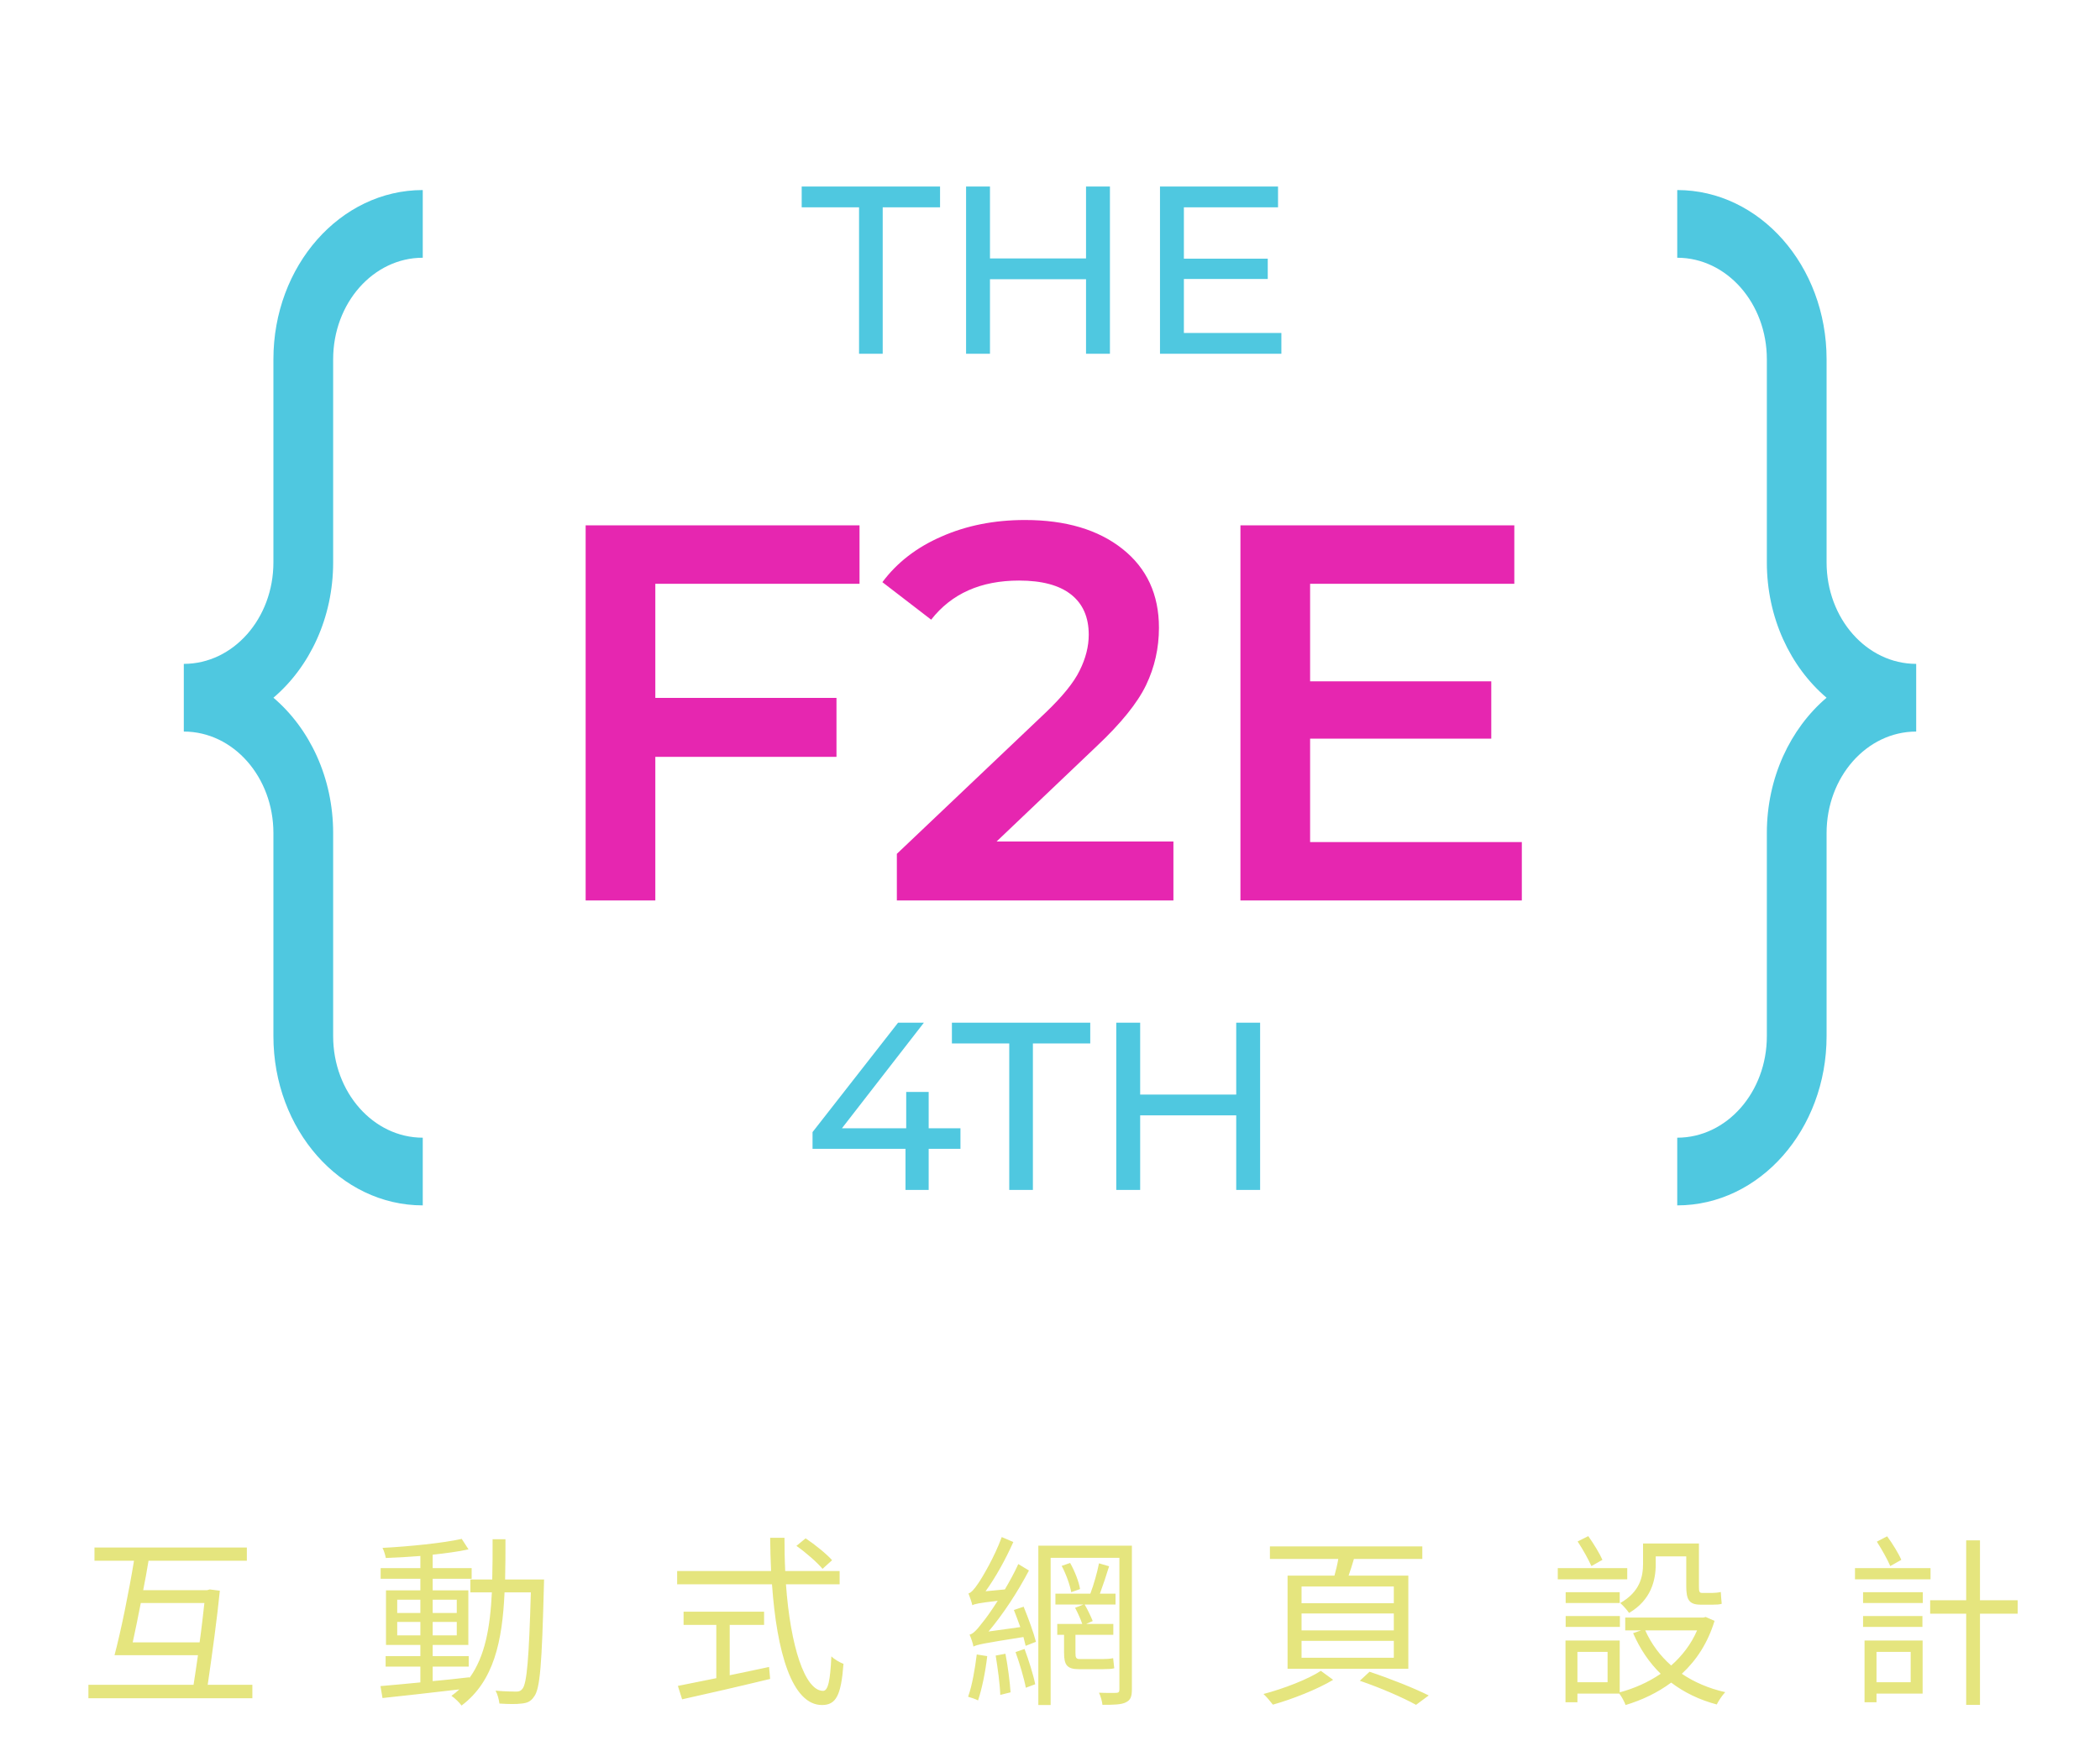 <svg width="457" height="380" viewBox="0 0 457 380" fill="none" xmlns="http://www.w3.org/2000/svg">
<path d="M28.88 357.48C29.44 354.96 30.04 351.96 30.64 348.92H44.48C44.2 351.36 43.88 354.36 43.44 357.48H28.88ZM45.2 366.72C46.16 360.16 47.32 351.64 47.84 346.24L45.64 345.96L45.08 346.12H31.16C31.6 343.88 32 341.76 32.32 339.72H53.72V336.84H20.56V339.72H29.16C28.08 346.32 26.32 355.04 24.92 360.28H43.08C42.76 362.52 42.44 364.72 42.12 366.72H19.24V369.64H54.92V366.72H45.2ZM86.44 355.96V353.04H91.48V355.96H86.44ZM86.44 348.2H91.48V351.08H86.44V348.2ZM99.4 348.2V351.08H94.16V348.2H99.4ZM99.4 355.96H94.16V353.04H99.4V355.96ZM109.92 343.8C110 341 110 338.04 110 335.04H107.2C107.2 338.08 107.2 341 107.12 343.8H102.36V346.6H107.04C106.68 354.08 105.6 360.52 102.16 365.24V365.08C99.48 365.4 96.76 365.68 94.16 365.92V362.76H102V360.48H94.16V358.04H101.92V346.16H94.16V343.64H102.64V341.32H94.16V338.4C97.08 338.08 99.8 337.72 101.96 337.24L100.48 334.96C96.36 335.88 89.16 336.6 83.24 336.92C83.56 337.52 83.84 338.48 83.96 339.12C86.32 339.04 88.92 338.88 91.48 338.68V341.32H82.84V343.64H91.48V346.16H84V358.04H91.48V360.48H83.92V362.76H91.48V366.2C88.2 366.52 85.2 366.8 82.8 367L83.24 369.6C87.72 369.12 93.92 368.44 99.96 367.72C99.44 368.2 98.88 368.68 98.24 369.12C98.96 369.6 100 370.6 100.44 371.24C107.48 365.96 109.32 357.24 109.8 346.6H115.52C115.12 361.12 114.64 366.4 113.72 367.56C113.32 368.08 112.96 368.2 112.28 368.2C111.52 368.2 109.76 368.16 107.84 368C108.28 368.76 108.6 370 108.68 370.8C110.52 370.92 112.4 370.96 113.52 370.8C114.72 370.68 115.52 370.36 116.2 369.32C117.56 367.64 117.92 362.08 118.36 345.32C118.36 344.92 118.4 343.8 118.4 343.8H109.92ZM181.08 339.6C179.88 338.24 177.36 336.2 175.32 334.84L173.32 336.48C175.36 337.92 177.84 340.08 179 341.48L181.08 339.6ZM158.8 353.68H166.28V350.8H148.76V353.68H155.88V365.28C152.68 365.92 149.76 366.52 147.52 366.96L148.44 369.88C153.52 368.76 160.84 367.08 167.6 365.44L167.36 362.84C164.48 363.48 161.6 364.04 158.8 364.64V353.68ZM182.72 344.84V341.96H170.88C170.76 339.6 170.72 337.2 170.72 334.72H167.6C167.64 337.16 167.68 339.6 167.8 341.96H147.36V344.84H168C169.04 359.64 172.36 371.12 178.88 371.12C181.92 371.12 183.04 369.08 183.56 362.16C182.72 361.84 181.6 361.2 180.92 360.52C180.68 365.84 180.2 368.04 179.12 368.04C175.16 368.04 172 358.32 171.04 344.84H182.72ZM212.56 360.12C212.16 363.32 211.56 366.84 210.68 369.32C211.24 369.48 212.36 369.84 212.84 370.12C213.68 367.64 214.44 363.96 214.84 360.48L212.56 360.12ZM216.68 360.36C217.12 363.08 217.6 366.56 217.68 368.92L219.92 368.36C219.76 366.04 219.32 362.6 218.8 359.96L216.68 360.36ZM221 359.6C221.88 362.04 222.84 365.24 223.24 367.36L225.28 366.6C224.88 364.56 223.88 361.4 222.96 358.92L221 359.6ZM220.64 350.44C221.08 351.6 221.6 352.88 222.04 354.16L215.12 355.12C218.32 351.32 221.44 346.56 223.92 341.84L221.6 340.44C220.76 342.32 219.68 344.24 218.68 345.96L214.48 346.36C216.68 343.32 218.84 339.4 220.52 335.64L218 334.56C216.44 338.88 213.72 343.44 212.88 344.64C212.08 345.84 211.36 346.68 210.76 346.84C211.04 347.52 211.48 348.84 211.6 349.4C212.12 349.12 212.96 348.92 217.12 348.44C215.72 350.64 214.48 352.36 213.84 353.12C212.68 354.64 211.8 355.64 211 355.8C211.32 356.52 211.76 357.8 211.84 358.4C212.56 358 213.8 357.72 222.72 356.32C222.88 357 223.08 357.68 223.2 358.24L225.44 357.36C224.96 355.44 223.8 352.24 222.76 349.72L220.64 350.44ZM235 361.12C234.16 361.12 234.04 360.8 234.04 359.76V355.84H242.28V353.48H236.36L237.8 352.84C237.44 351.96 236.72 350.4 236.04 349.24H242.76V346.88H239.36C240 345.16 240.76 342.88 241.36 340.92L239.16 340.28C238.8 342.2 238 345 237.28 346.88H229.68V349.24H235.8L233.96 349.96C234.52 351 235.16 352.4 235.52 353.48H230.08V355.84H231.56V359.72C231.56 362.36 232.16 363.32 234.8 363.32H239.92C240.92 363.32 241.96 363.28 242.48 363.12C242.4 362.52 242.32 361.6 242.24 360.92C241.64 361.08 240.52 361.12 239.88 361.12H235ZM231.04 340.84C232 342.6 232.84 345 233.12 346.56L235.04 345.88C234.8 344.32 233.88 341.96 232.88 340.2L231.04 340.84ZM246.32 336.44H225.96V371.12H228.64V339.08H243.6V367.72C243.6 368.28 243.44 368.44 242.92 368.48C242.44 368.48 240.84 368.52 239.16 368.44C239.52 369.16 239.84 370.36 239.92 371.08C242.36 371.08 244 371.04 244.96 370.56C246 370.08 246.32 369.36 246.32 367.72V336.44ZM303.32 348.96H283.24V345.32H303.32V348.96ZM303.32 354.88H283.24V351.2H303.32V354.88ZM303.32 360.84H283.24V357.16H303.32V360.84ZM280.2 342.96V363.24H306.48V342.96H293.48C293.88 341.84 294.28 340.56 294.64 339.32H309.52V336.6H276.36V339.32H291.24C291.04 340.52 290.72 341.84 290.4 342.96H280.2ZM287.44 363.68C284.68 365.52 279.24 367.6 274.96 368.72C275.64 369.36 276.52 370.4 277 371.04C281.28 369.84 286.64 367.72 290.12 365.64L287.44 363.68ZM295.92 365.84C300.6 367.44 305.32 369.52 308.16 371.08L310.92 369.04C307.8 367.48 302.72 365.44 298.04 363.88L295.92 365.84ZM360.32 338.76H366.96V345.16C366.96 348.16 367.52 349.28 370.12 349.28H372.72C373.48 349.28 374.28 349.24 374.68 349.08C374.6 348.4 374.52 347.28 374.48 346.52C374 346.64 373.2 346.72 372.72 346.72H370.36C369.8 346.72 369.72 346.36 369.72 345.24V335.96H357.56V340.36C357.56 343.2 356.88 346.48 352.6 348.92C353.12 349.36 354.12 350.48 354.52 351.08C359.28 348.28 360.32 344.04 360.32 340.44V338.76ZM348.72 339.52C348.08 338.08 346.8 336 345.64 334.36L343.32 335.52C344.44 337.2 345.68 339.44 346.32 340.88L348.72 339.52ZM354.12 341.32H339V343.76H354.12V341.32ZM340.72 354.12H352.52V351.76H340.72V354.12ZM340.72 346.56V348.92H352.48V346.56H340.72ZM369.32 354.88C368 357.92 366.04 360.44 363.68 362.52C361.28 360.4 359.36 357.84 358.04 354.88H369.32ZM349.84 366.16H343.28V359.56H349.84V366.16ZM371.2 351.96L370.72 352.08H353.68V354.88H357.12L355.4 355.48C356.88 358.88 358.88 361.88 361.4 364.32C358.72 366.16 355.64 367.52 352.48 368.36V357.08H340.68V370.52H343.28V368.64H352.4C352.92 369.32 353.48 370.36 353.76 371.12C357.36 370.04 360.72 368.44 363.68 366.24C366.52 368.4 369.84 370 373.6 371C374 370.16 374.84 368.96 375.44 368.32C371.88 367.52 368.72 366.16 366 364.32C369.16 361.4 371.64 357.64 373.12 352.8L371.2 351.96ZM413.76 339.52C413.16 338.12 411.88 336.04 410.68 334.4L408.44 335.56C409.48 337.2 410.76 339.44 411.36 340.88L413.76 339.52ZM420.12 341.32H403.68V343.76H420.12V341.32ZM418.36 351.76H405.44V354.12H418.36V351.76ZM415.8 359.56V366.16H408.36V359.56H415.8ZM418.4 357.08H405.76V370.52H408.36V368.64H418.4V357.08ZM405.44 348.92H418.44V346.56H405.44V348.92ZM439.08 348.32H430.88V335.28H427.88V348.32H420.04V351.24H427.88V371.08H430.88V351.24H439.08V348.32Z" fill="#E5E57E"/>
<g filter="url(#filter0_d_8_707)">
<path d="M72.5 78.2C72.5 65.995 81.23 56.101 92 56.101V41.368C74.051 41.368 59.5 57.857 59.5 78.2V122.41C59.5 134.613 50.772 144.501 40 144.501V159.235C50.77 159.235 59.5 169.129 59.5 181.335V225.535C59.5 245.877 74.051 262.368 92 262.368V247.635C81.23 247.635 72.5 237.74 72.5 225.535V181.335C72.5 169.287 67.396 158.59 59.505 151.869C67.396 145.152 72.5 134.459 72.5 122.41V78.2Z" fill="#4FC8E0"/>
</g>
<g filter="url(#filter1_d_8_707)">
<path d="M384.5 78.2C384.5 65.995 375.77 56.101 365 56.101V41.368C382.949 41.368 397.5 57.857 397.5 78.2V122.41C397.5 134.613 406.228 144.501 417 144.501V159.235C406.23 159.235 397.5 169.129 397.5 181.335V225.535C397.5 245.877 382.949 262.368 365 262.368V247.635C375.77 247.635 384.5 237.74 384.5 225.535V181.335C384.5 169.287 389.604 158.59 397.495 151.869C389.604 145.152 384.5 134.459 384.5 122.41V78.2Z" fill="#4FC8E0"/>
</g>
<g filter="url(#filter2_d_8_707)">
<path d="M186.945 45.124H174.465V40.6H204.573V45.124H192.093V77H186.945V45.124ZM241.541 40.6V77H236.341V60.776H215.437V77H210.237V40.6H215.437V56.252H236.341V40.6H241.541ZM278.852 72.476V77H252.436V40.6H278.124V45.124H257.636V56.304H275.888V60.724H257.636V72.476H278.852Z" fill="#4FC8E0"/>
</g>
<g filter="url(#filter3_d_8_707)">
<path d="M142.61 123.066V147.91H182.034V160.741H142.61V192H127.447V110.353H187.049V123.066H142.61ZM255.359 179.17V192H195.173V181.852L227.599 151.06C231.253 147.561 233.703 144.528 234.947 141.962C236.269 139.318 236.93 136.713 236.93 134.147C236.93 130.337 235.647 127.421 233.081 125.399C230.515 123.377 226.743 122.367 221.767 122.367C213.446 122.367 207.07 125.205 202.638 130.881L192.024 122.716C195.212 118.44 199.489 115.135 204.854 112.802C210.297 110.392 216.362 109.186 223.05 109.186C231.914 109.186 238.99 111.286 244.278 115.485C249.566 119.684 252.209 125.399 252.209 132.631C252.209 137.063 251.276 141.223 249.41 145.111C247.544 148.999 243.967 153.431 238.679 158.408L216.868 179.17H255.359ZM331.178 179.286V192H269.942V110.353H329.545V123.066H285.105V144.295H324.529V156.775H285.105V179.286H331.178Z" fill="#E626B0"/>
</g>
<g filter="url(#filter4_d_8_707)">
<path d="M209.013 250.056H202.097V259H197.053V250.056H176.825V246.416L195.441 222.6H201.057L183.221 245.584H197.209V237.68H202.097V245.584H209.013V250.056ZM219.631 227.124H207.151V222.6H237.259V227.124H224.779V259H219.631V227.124ZM274.226 222.6V259H269.026V242.776H248.122V259H242.922V222.6H248.122V238.252H269.026V222.6H274.226Z" fill="#4FC8E0"/>
</g>
<defs>
<filter id="filter0_d_8_707" x="0" y="1.368" width="132" height="301" filterUnits="userSpaceOnUse" color-interpolation-filters="sRGB">
<feFlood flood-opacity="0" result="BackgroundImageFix"/>
<feColorMatrix in="SourceAlpha" type="matrix" values="0 0 0 0 0 0 0 0 0 0 0 0 0 0 0 0 0 0 127 0" result="hardAlpha"/>
<feOffset/>
<feGaussianBlur stdDeviation="20"/>
<feComposite in2="hardAlpha" operator="out"/>
<feColorMatrix type="matrix" values="0 0 0 0 0.31 0 0 0 0 0.784 0 0 0 0 0.878 0 0 0 0.5 0"/>
<feBlend mode="normal" in2="BackgroundImageFix" result="effect1_dropShadow_8_707"/>
<feBlend mode="normal" in="SourceGraphic" in2="effect1_dropShadow_8_707" result="shape"/>
</filter>
<filter id="filter1_d_8_707" x="325" y="1.368" width="132" height="301" filterUnits="userSpaceOnUse" color-interpolation-filters="sRGB">
<feFlood flood-opacity="0" result="BackgroundImageFix"/>
<feColorMatrix in="SourceAlpha" type="matrix" values="0 0 0 0 0 0 0 0 0 0 0 0 0 0 0 0 0 0 127 0" result="hardAlpha"/>
<feOffset/>
<feGaussianBlur stdDeviation="20"/>
<feComposite in2="hardAlpha" operator="out"/>
<feColorMatrix type="matrix" values="0 0 0 0 0.31 0 0 0 0 0.784 0 0 0 0 0.878 0 0 0 0.5 0"/>
<feBlend mode="normal" in2="BackgroundImageFix" result="effect1_dropShadow_8_707"/>
<feBlend mode="normal" in="SourceGraphic" in2="effect1_dropShadow_8_707" result="shape"/>
</filter>
<filter id="filter2_d_8_707" x="134.465" y="0.6" width="184.387" height="116.4" filterUnits="userSpaceOnUse" color-interpolation-filters="sRGB">
<feFlood flood-opacity="0" result="BackgroundImageFix"/>
<feColorMatrix in="SourceAlpha" type="matrix" values="0 0 0 0 0 0 0 0 0 0 0 0 0 0 0 0 0 0 127 0" result="hardAlpha"/>
<feOffset/>
<feGaussianBlur stdDeviation="20"/>
<feComposite in2="hardAlpha" operator="out"/>
<feColorMatrix type="matrix" values="0 0 0 0 0.31 0 0 0 0 0.784 0 0 0 0 0.878 0 0 0 0.5 0"/>
<feBlend mode="normal" in2="BackgroundImageFix" result="effect1_dropShadow_8_707"/>
<feBlend mode="normal" in="SourceGraphic" in2="effect1_dropShadow_8_707" result="shape"/>
</filter>
<filter id="filter3_d_8_707" x="123.447" y="109.186" width="211.731" height="90.814" filterUnits="userSpaceOnUse" color-interpolation-filters="sRGB">
<feFlood flood-opacity="0" result="BackgroundImageFix"/>
<feColorMatrix in="SourceAlpha" type="matrix" values="0 0 0 0 0 0 0 0 0 0 0 0 0 0 0 0 0 0 127 0" result="hardAlpha"/>
<feOffset dy="4"/>
<feGaussianBlur stdDeviation="2"/>
<feComposite in2="hardAlpha" operator="out"/>
<feColorMatrix type="matrix" values="0 0 0 0 0 0 0 0 0 0 0 0 0 0 0 0 0 0 0.25 0"/>
<feBlend mode="normal" in2="BackgroundImageFix" result="effect1_dropShadow_8_707"/>
<feBlend mode="normal" in="SourceGraphic" in2="effect1_dropShadow_8_707" result="shape"/>
</filter>
<filter id="filter4_d_8_707" x="136.825" y="182.6" width="177.401" height="116.4" filterUnits="userSpaceOnUse" color-interpolation-filters="sRGB">
<feFlood flood-opacity="0" result="BackgroundImageFix"/>
<feColorMatrix in="SourceAlpha" type="matrix" values="0 0 0 0 0 0 0 0 0 0 0 0 0 0 0 0 0 0 127 0" result="hardAlpha"/>
<feOffset/>
<feGaussianBlur stdDeviation="20"/>
<feComposite in2="hardAlpha" operator="out"/>
<feColorMatrix type="matrix" values="0 0 0 0 0.31 0 0 0 0 0.784 0 0 0 0 0.878 0 0 0 0.5 0"/>
<feBlend mode="normal" in2="BackgroundImageFix" result="effect1_dropShadow_8_707"/>
<feBlend mode="normal" in="SourceGraphic" in2="effect1_dropShadow_8_707" result="shape"/>
</filter>
</defs>
</svg>
